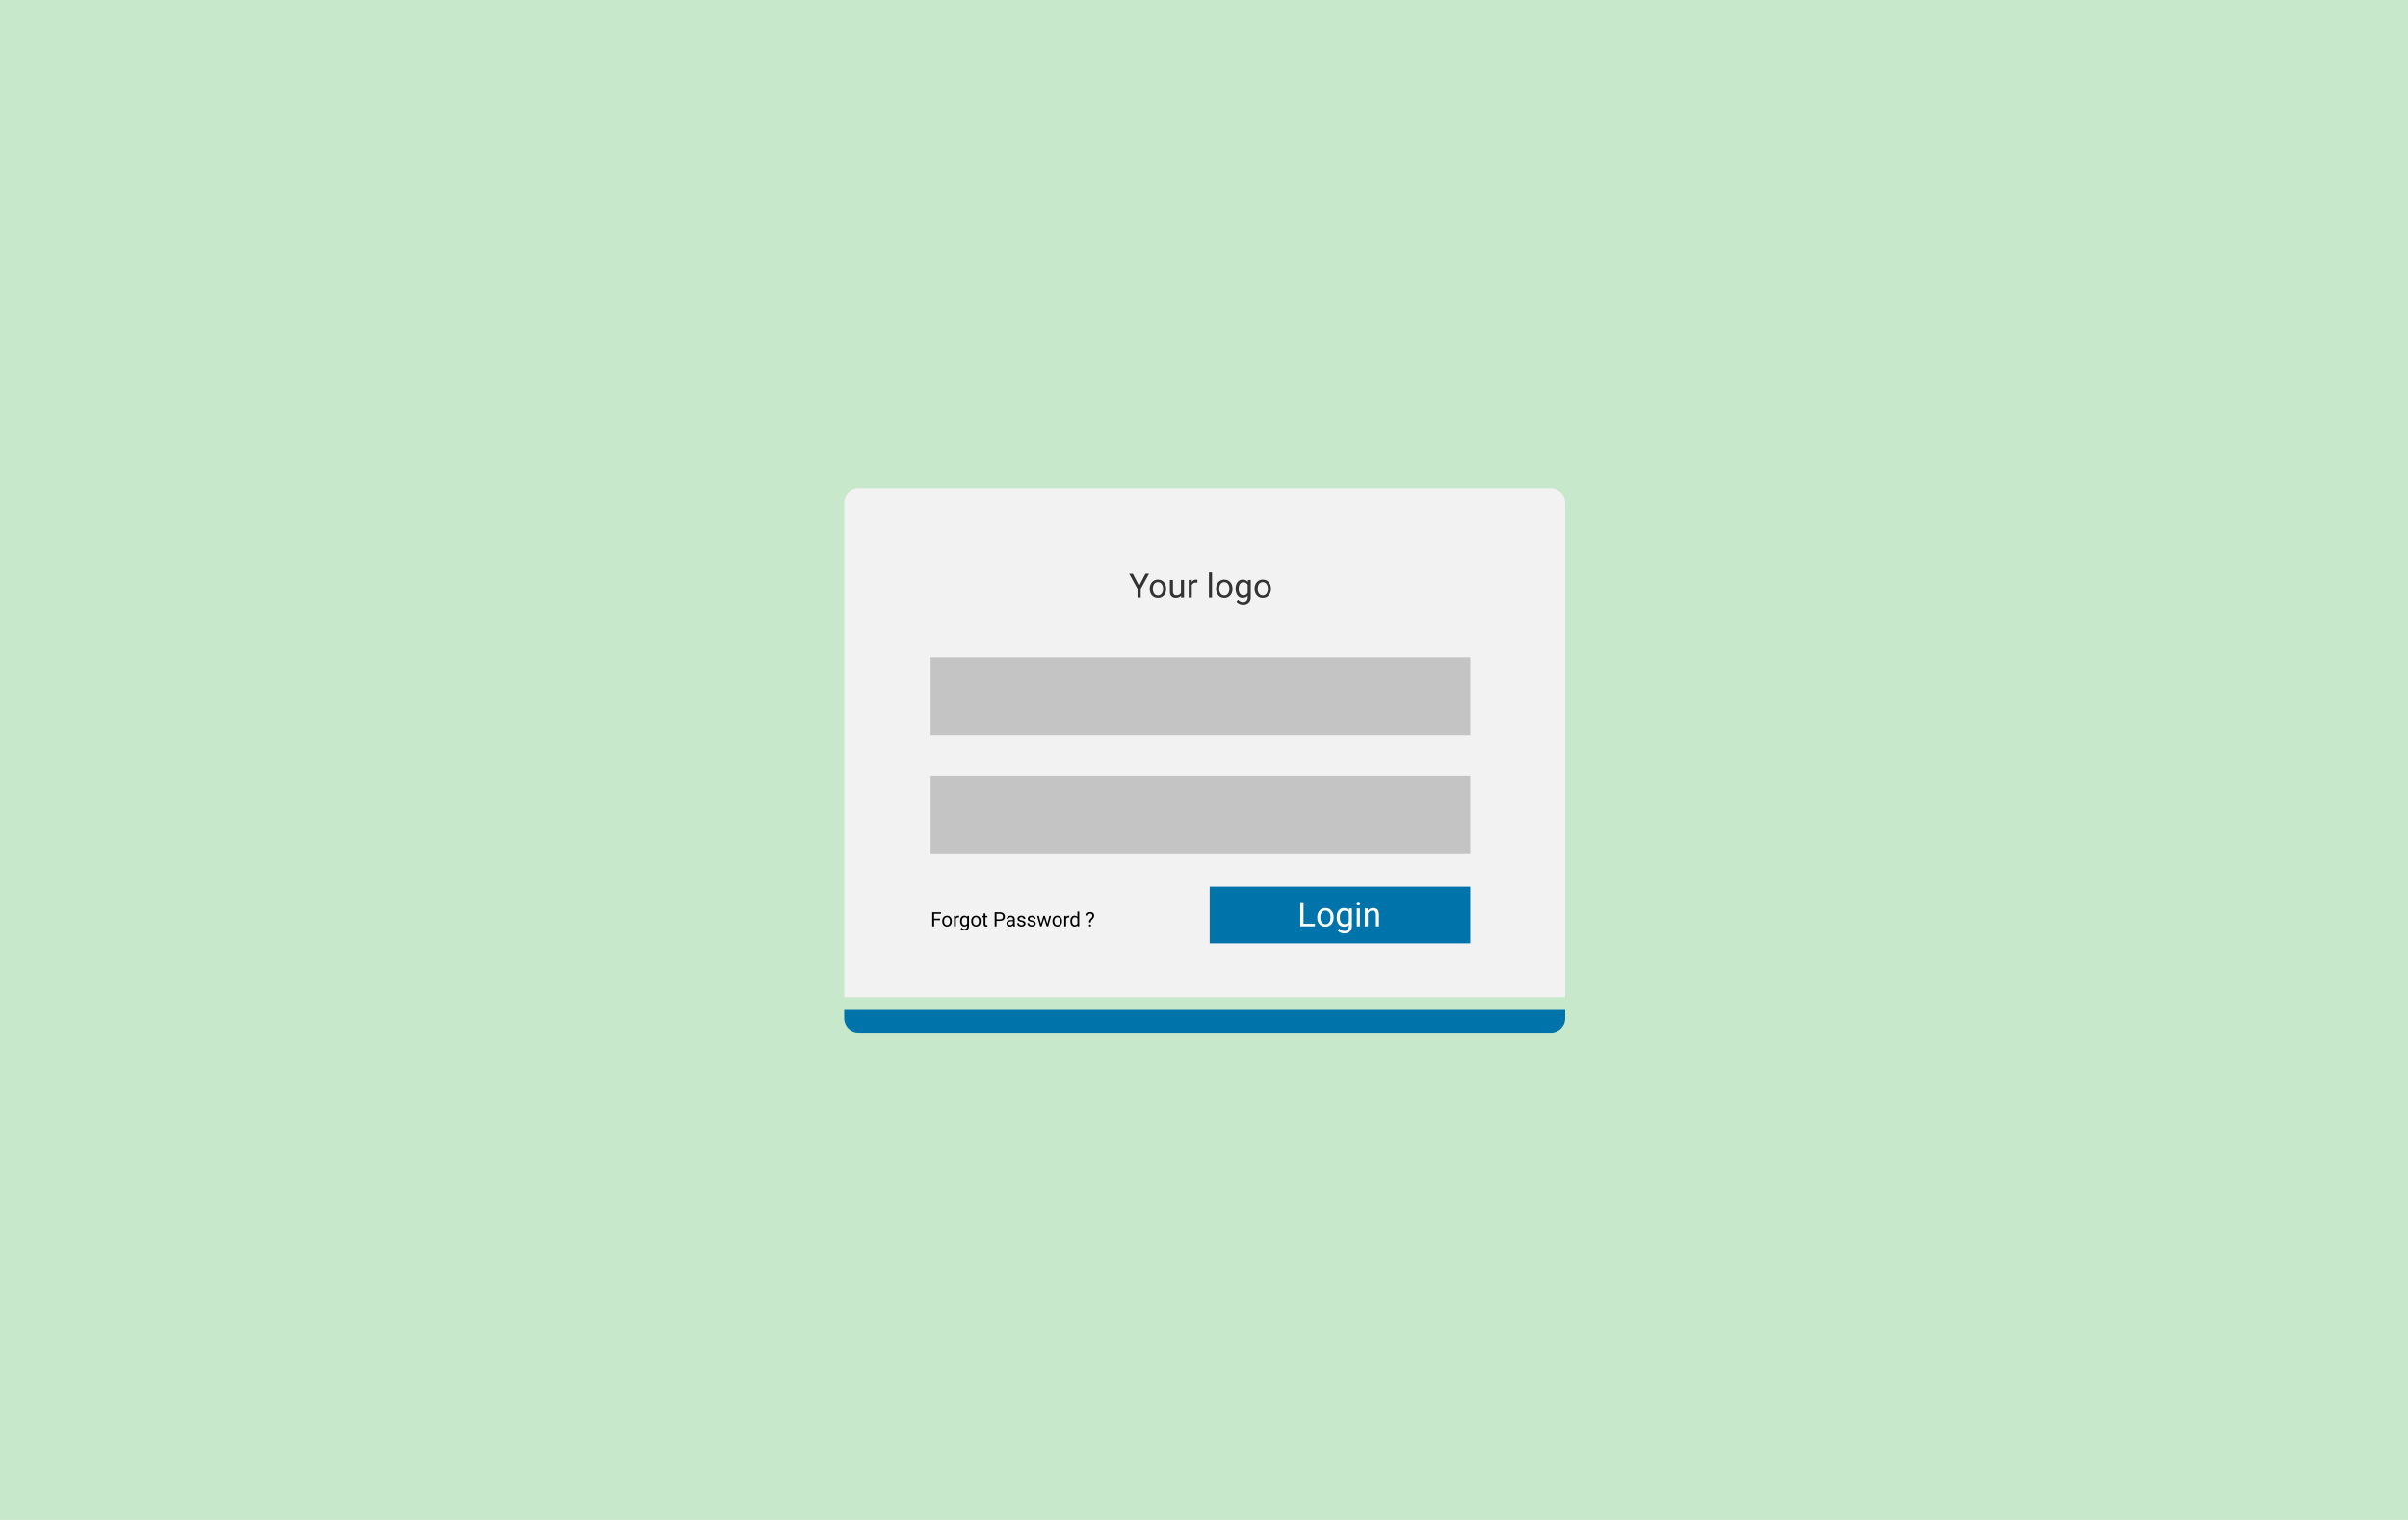 <svg fill="none" xmlns="http://www.w3.org/2000/svg" viewBox="0 0 1700 1073">
  <path fill="#C7E8CA" d="M0 0h1700v1073H0z"/>
  <path d="M596 355c0-5.523 4.477-10 10-10h489c5.52 0 10 4.477 10 10v349H596V355z" fill="#F2F2F2"/>
  <path d="M596 713h509v6c0 5.523-4.48 10-10 10H606c-5.523 0-10-4.477-10-10v-6z" fill="#0073AA"/>
  <path d="M804.184 413.504l4.453-8.566h2.554l-5.882 10.699V422h-2.25v-6.363l-5.883-10.699h2.578l4.43 8.566zm7.523 2.039c0-1.242.242-2.359.727-3.352.492-.992 1.171-1.757 2.039-2.296.875-.54 1.871-.809 2.988-.809 1.727 0 3.121.598 4.184 1.793 1.07 1.195 1.605 2.785 1.605 4.769v.153c0 1.234-.238 2.344-.715 3.328-.469.976-1.144 1.738-2.027 2.285-.875.547-1.883.82-3.024.82-1.718 0-3.113-.597-4.183-1.793-1.063-1.195-1.594-2.777-1.594-4.746v-.152zm2.18.258c0 1.406.324 2.535.972 3.387.657.851 1.532 1.277 2.625 1.277 1.102 0 1.977-.43 2.625-1.289.649-.867.973-2.078.973-3.633 0-1.391-.332-2.516-.996-3.375-.656-.867-1.531-1.301-2.625-1.301-1.07 0-1.934.426-2.59 1.278-.656.851-.984 2.07-.984 3.656zm19.91 4.945c-.844.992-2.082 1.488-3.715 1.488-1.352 0-2.383-.39-3.094-1.172-.703-.789-1.058-1.953-1.066-3.492v-8.25h2.168v8.192c0 1.922.781 2.883 2.344 2.883 1.656 0 2.757-.618 3.304-1.852v-9.223h2.168V422h-2.062l-.047-1.254zm11.543-9.48a6.467 6.467 0 00-1.067-.082c-1.421 0-2.386.605-2.894 1.816v9h-2.168v-12.68h2.109l.035 1.465c.711-1.133 1.719-1.699 3.024-1.699.422 0 .742.055.961.164v2.016zM855.652 422h-2.168v-18h2.168v18zm2.907-6.457c0-1.242.242-2.359.726-3.352.492-.992 1.172-1.757 2.039-2.296.875-.54 1.871-.809 2.988-.809 1.727 0 3.122.598 4.184 1.793 1.07 1.195 1.606 2.785 1.606 4.769v.153c0 1.234-.239 2.344-.715 3.328-.469.976-1.145 1.738-2.028 2.285-.875.547-1.882.82-3.023.82-1.719 0-3.113-.597-4.184-1.793-1.062-1.195-1.593-2.777-1.593-4.746v-.152zm2.179.258c0 1.406.324 2.535.973 3.387.656.851 1.531 1.277 2.625 1.277 1.102 0 1.976-.43 2.625-1.289.648-.867.973-2.078.973-3.633 0-1.391-.332-2.516-.996-3.375-.657-.867-1.532-1.301-2.626-1.301-1.07 0-1.933.426-2.589 1.278-.657.851-.985 2.07-.985 3.656zm11.567-.246c0-1.977.457-3.547 1.371-4.711.914-1.172 2.125-1.758 3.633-1.758 1.546 0 2.753.547 3.621 1.641l.105-1.407h1.981v12.375c0 1.641-.489 2.934-1.465 3.879-.969.946-2.274 1.418-3.914 1.418a6.518 6.518 0 01-2.684-.586c-.875-.39-1.543-.926-2.004-1.605l1.125-1.301c.93 1.148 2.067 1.723 3.41 1.723 1.055 0 1.875-.297 2.461-.891.594-.594.891-1.43.891-2.508v-1.09c-.867 1-2.051 1.5-3.551 1.5-1.484 0-2.687-.597-3.609-1.793-.914-1.195-1.371-2.824-1.371-4.886zm2.179.246c0 1.429.293 2.554.879 3.375.586.812 1.407 1.219 2.461 1.219 1.367 0 2.371-.622 3.012-1.864v-5.789c-.664-1.211-1.66-1.816-2.988-1.816-1.055 0-1.879.41-2.473 1.23-.594.821-.891 2.035-.891 3.645zm11.239-.258c0-1.242.242-2.359.726-3.352.492-.992 1.172-1.757 2.039-2.296.875-.54 1.871-.809 2.989-.809 1.726 0 3.121.598 4.183 1.793 1.07 1.195 1.606 2.785 1.606 4.769v.153c0 1.234-.239 2.344-.715 3.328-.469.976-1.145 1.738-2.028 2.285-.875.547-1.882.82-3.023.82-1.719 0-3.113-.597-4.184-1.793-1.062-1.195-1.593-2.777-1.593-4.746v-.152zm2.179.258c0 1.406.325 2.535.973 3.387.656.851 1.531 1.277 2.625 1.277 1.102 0 1.977-.43 2.625-1.289.648-.867.973-2.078.973-3.633 0-1.391-.332-2.516-.996-3.375-.657-.867-1.532-1.301-2.625-1.301-1.071 0-1.934.426-2.59 1.278-.657.851-.985 2.07-.985 3.656z" fill="#333"/>
  <path fill="#C4C4C4" d="M657 464h381v55H657zM657 548h381v55H657z"/>
  <path fill="#0073AA" d="M854 626h184v40H854z"/>
  <path d="M920.242 652.16h8.086V654H917.98v-17.062h2.262v15.222zm9.738-4.617c0-1.242.243-2.359.727-3.352.492-.992 1.172-1.757 2.039-2.296.875-.54 1.871-.809 2.988-.809 1.727 0 3.121.598 4.184 1.793 1.07 1.195 1.605 2.785 1.605 4.769v.153c0 1.234-.238 2.344-.714 3.328-.469.976-1.145 1.738-2.028 2.285-.875.547-1.883.82-3.023.82-1.719 0-3.113-.597-4.184-1.793-1.062-1.195-1.594-2.777-1.594-4.746v-.152zm2.18.258c0 1.406.324 2.535.973 3.387.656.851 1.531 1.277 2.625 1.277 1.101 0 1.976-.43 2.625-1.289.648-.867.972-2.078.972-3.633 0-1.391-.332-2.516-.996-3.375-.656-.867-1.531-1.301-2.625-1.301-1.07 0-1.933.426-2.589 1.278-.657.851-.985 2.07-.985 3.656zm11.567-.246c0-1.977.457-3.547 1.371-4.711.914-1.172 2.125-1.758 3.632-1.758 1.547 0 2.754.547 3.622 1.641l.105-1.407h1.981v12.375c0 1.641-.489 2.934-1.465 3.879-.969.946-2.274 1.418-3.914 1.418a6.518 6.518 0 01-2.684-.586c-.875-.39-1.543-.926-2.004-1.605l1.125-1.301c.93 1.148 2.066 1.723 3.41 1.723 1.055 0 1.875-.297 2.461-.891.594-.594.891-1.43.891-2.508v-1.09c-.867 1-2.051 1.5-3.551 1.5-1.484 0-2.687-.597-3.609-1.793-.914-1.195-1.371-2.824-1.371-4.886zm2.179.246c0 1.429.293 2.554.879 3.375.586.812 1.406 1.219 2.461 1.219 1.367 0 2.371-.622 3.012-1.864v-5.789c-.664-1.211-1.66-1.816-2.988-1.816-1.055 0-1.879.41-2.473 1.23-.594.821-.891 2.035-.891 3.645zM960.074 654h-2.168v-12.68h2.168V654zm-2.344-16.043c0-.352.106-.648.317-.891.219-.242.539-.363.961-.363.422 0 .742.121.961.363.219.243.328.539.328.891s-.109.645-.328.879c-.219.234-.539.352-.961.352-.422 0-.742-.118-.961-.352-.211-.234-.317-.527-.317-.879zm7.875 3.363l.071 1.594c.969-1.219 2.234-1.828 3.797-1.828 2.679 0 4.031 1.512 4.054 4.535V654h-2.168v-8.391c-.007-.914-.218-1.589-.632-2.027-.407-.437-1.043-.656-1.911-.656-.703 0-1.32.187-1.851.562a3.82 3.82 0 00-1.242 1.477V654h-2.168v-12.68h2.05z" fill="#fff"/>
  <path d="M663.645 649.604h-4.177V654h-1.313v-9.953h6.166v1.08h-4.853v3.404h4.177v1.073zm1.565.629c0-.724.141-1.376.424-1.955.287-.578.683-1.025 1.189-1.34.511-.314 1.092-.471 1.743-.471 1.008 0 1.821.348 2.441 1.046.624.697.936 1.624.936 2.782v.089c0 .72-.139 1.367-.417 1.941a3.109 3.109 0 01-1.182 1.333c-.511.319-1.099.479-1.764.479-1.003 0-1.816-.349-2.44-1.046-.62-.697-.93-1.62-.93-2.769v-.089zm1.271.151c0 .82.19 1.479.568 1.975.383.497.893.745 1.531.745.643 0 1.153-.25 1.531-.751.379-.506.568-1.213.568-2.12 0-.811-.194-1.467-.581-1.968-.383-.506-.894-.759-1.532-.759-.624 0-1.128.248-1.51.745-.383.497-.575 1.208-.575 2.133zm10.623-2.646a3.768 3.768 0 00-.622-.048c-.829 0-1.392.354-1.688 1.06V654h-1.265v-7.396h1.231l.02.854c.415-.661 1.003-.991 1.764-.991.246 0 .433.032.56.095v1.176zm.732 2.502c0-1.153.267-2.069.8-2.748.533-.683 1.239-1.025 2.119-1.025.902 0 1.606.319 2.112.957l.062-.82h1.155v7.218c0 .957-.285 1.712-.855 2.263-.565.551-1.326.827-2.283.827a3.8 3.8 0 01-1.565-.342c-.511-.228-.9-.54-1.169-.936l.656-.759c.542.67 1.206 1.005 1.989 1.005.616 0 1.094-.173 1.436-.52.346-.346.519-.834.519-1.463v-.635c-.505.583-1.196.875-2.071.875-.866 0-1.567-.349-2.105-1.046-.533-.697-.8-1.648-.8-2.851zm1.271.144c0 .834.171 1.49.513 1.969.342.473.82.71 1.436.71.797 0 1.383-.362 1.756-1.086V648.6c-.387-.707-.968-1.06-1.743-1.06-.615 0-1.096.239-1.442.718-.346.478-.52 1.187-.52 2.126zm6.556-.151c0-.724.141-1.376.424-1.955a3.23 3.23 0 011.189-1.34c.511-.314 1.092-.471 1.744-.471 1.007 0 1.82.348 2.44 1.046.624.697.936 1.624.936 2.782v.089c0 .72-.139 1.367-.417 1.941a3.109 3.109 0 01-1.182 1.333c-.511.319-1.098.479-1.764.479-1.002 0-1.816-.349-2.44-1.046-.62-.697-.93-1.62-.93-2.769v-.089zm1.272.151c0 .82.189 1.479.567 1.975.383.497.893.745 1.531.745.643 0 1.153-.25 1.531-.751.379-.506.568-1.213.568-2.12 0-.811-.194-1.467-.581-1.968-.383-.506-.893-.759-1.531-.759-.625 0-1.128.248-1.511.745s-.574 1.208-.574 2.133zm8.763-5.572v1.792h1.381v.977h-1.381v4.587c0 .296.062.52.185.67.123.146.332.219.629.219.146 0 .346-.028.601-.082V654a3.667 3.667 0 01-.97.137c-.566 0-.992-.171-1.279-.513-.287-.342-.43-.827-.43-1.456v-4.587h-1.347v-.977h1.347v-1.792h1.264zm7.848 5.292V654h-1.313v-9.953h3.671c1.089 0 1.942.278 2.557.834.62.556.93 1.292.93 2.208 0 .966-.303 1.711-.91 2.235-.601.52-1.465.78-2.59.78h-2.345zm0-1.074h2.358c.702 0 1.24-.164 1.614-.492.373-.333.56-.811.56-1.435 0-.593-.187-1.067-.56-1.422-.374-.356-.887-.54-1.539-.554h-2.433v3.903zm11.806 4.97c-.073-.146-.133-.406-.178-.779-.588.61-1.29.916-2.106.916-.729 0-1.328-.205-1.797-.616a2.014 2.014 0 01-.698-1.572c0-.77.292-1.367.875-1.791.588-.428 1.413-.642 2.475-.642h1.23v-.581c0-.442-.132-.793-.396-1.053-.264-.264-.654-.397-1.169-.397-.451 0-.83.114-1.135.342-.305.228-.458.504-.458.827h-1.271c0-.369.13-.724.389-1.066.265-.346.62-.62 1.067-.82a3.6 3.6 0 011.483-.301c.852 0 1.52.214 2.003.642.483.424.734 1.01.752 1.757v3.405c0 .679.087 1.219.26 1.62V654h-1.326zm-2.099-.964c.396 0 .772-.102 1.128-.307.355-.206.613-.472.772-.8v-1.518h-.991c-1.549 0-2.324.454-2.324 1.36 0 .397.132.707.396.93.265.223.604.335 1.019.335zm9.454-.998c0-.342-.13-.606-.39-.793-.255-.191-.704-.355-1.346-.492-.638-.137-1.146-.301-1.525-.492-.373-.192-.651-.42-.834-.684a1.655 1.655 0 01-.266-.943c0-.606.255-1.119.765-1.538.515-.42 1.172-.629 1.969-.629.839 0 1.518.216 2.037.649.524.433.786.987.786 1.661h-1.271c0-.346-.148-.645-.444-.895-.292-.251-.661-.376-1.108-.376-.46 0-.82.1-1.08.301-.26.2-.39.462-.39.786 0 .305.121.535.363.69.241.155.676.303 1.305.445.634.141 1.146.309 1.538.505.392.196.682.433.869.711.191.274.287.609.287 1.005 0 .661-.265 1.192-.793 1.593-.529.396-1.215.595-2.058.595-.592 0-1.116-.105-1.572-.315a2.578 2.578 0 01-1.073-.875 2.139 2.139 0 01-.383-1.223h1.264c.023.423.192.761.506 1.011.319.246.739.369 1.258.369.479 0 .861-.095 1.149-.287.291-.196.437-.455.437-.779zm7.219 0c0-.342-.13-.606-.39-.793-.255-.191-.704-.355-1.347-.492-.638-.137-1.146-.301-1.524-.492-.374-.192-.652-.42-.834-.684a1.648 1.648 0 01-.267-.943c0-.606.256-1.119.766-1.538.515-.42 1.171-.629 1.969-.629.838 0 1.517.216 2.037.649.524.433.786.987.786 1.661h-1.271c0-.346-.149-.645-.445-.895-.291-.251-.661-.376-1.107-.376-.46 0-.82.1-1.08.301-.26.2-.39.462-.39.786 0 .305.121.535.362.69.242.155.677.303 1.306.445.634.141 1.146.309 1.538.505.392.196.681.433.868.711.192.274.287.609.287 1.005 0 .661-.264 1.192-.793 1.593-.528.396-1.214.595-2.057.595-.593 0-1.117-.105-1.572-.315a2.587 2.587 0 01-1.074-.875 2.145 2.145 0 01-.382-1.223h1.264c.023.423.192.761.506 1.011.319.246.738.369 1.258.369.478 0 .861-.095 1.148-.287.292-.196.438-.455.438-.779zm9.461.219l1.422-5.653h1.264L739.92 654h-1.025l-1.798-5.605-1.75 5.605h-1.026l-2.146-7.396h1.258l1.456 5.537 1.722-5.537h1.019l1.757 5.653zm3.643-2.024c0-.724.142-1.376.424-1.955a3.226 3.226 0 011.19-1.34c.51-.314 1.091-.471 1.743-.471 1.007 0 1.82.348 2.44 1.046.624.697.937 1.624.937 2.782v.089c0 .72-.139 1.367-.417 1.941a3.117 3.117 0 01-1.183 1.333c-.51.319-1.098.479-1.764.479-1.002 0-1.816-.349-2.44-1.046-.62-.697-.93-1.62-.93-2.769v-.089zm1.272.151c0 .82.189 1.479.567 1.975.383.497.893.745 1.531.745.643 0 1.153-.25 1.532-.751.378-.506.567-1.213.567-2.12 0-.811-.194-1.467-.581-1.968-.383-.506-.893-.759-1.531-.759-.625 0-1.128.248-1.511.745s-.574 1.208-.574 2.133zm10.623-2.646a3.785 3.785 0 00-.622-.048c-.83 0-1.393.354-1.689 1.06V654h-1.264v-7.396h1.23l.021.854c.414-.661 1.002-.991 1.763-.991.246 0 .433.032.561.095v1.176zm.724 2.502c0-1.135.269-2.046.807-2.734.538-.693 1.242-1.039 2.112-1.039.866 0 1.552.296 2.058.888V643.5h1.265V654h-1.162l-.062-.793c-.506.62-1.21.93-2.112.93-.857 0-1.557-.351-2.099-1.053-.538-.702-.807-1.618-.807-2.748v-.096zm1.265.144c0 .838.173 1.495.52 1.969.346.473.824.71 1.435.71.802 0 1.388-.36 1.757-1.08v-3.397c-.378-.697-.959-1.046-1.743-1.046-.62 0-1.103.239-1.449.718-.347.478-.52 1.187-.52 2.126zm11.901.813c.01-.542.071-.97.185-1.285.114-.314.346-.663.697-1.046l.896-.923c.383-.433.574-.897.574-1.394 0-.479-.125-.852-.376-1.121-.251-.274-.615-.41-1.094-.41-.465 0-.838.123-1.121.369-.282.246-.424.576-.424.991h-1.264c.009-.738.271-1.333.786-1.784.519-.456 1.194-.684 2.023-.684.862 0 1.532.233 2.01.697.483.461.725 1.094.725 1.901 0 .797-.37 1.583-1.108 2.358l-.745.738c-.333.37-.499.901-.499 1.593h-1.265zm-.054 2.167c0-.205.061-.376.184-.512.128-.142.315-.212.561-.212.246 0 .433.07.56.212a.718.718 0 01.192.512.722.722 0 01-.192.513c-.127.132-.314.198-.56.198-.246 0-.433-.066-.561-.198a.739.739 0 01-.184-.513z" fill="#000"/>
</svg>